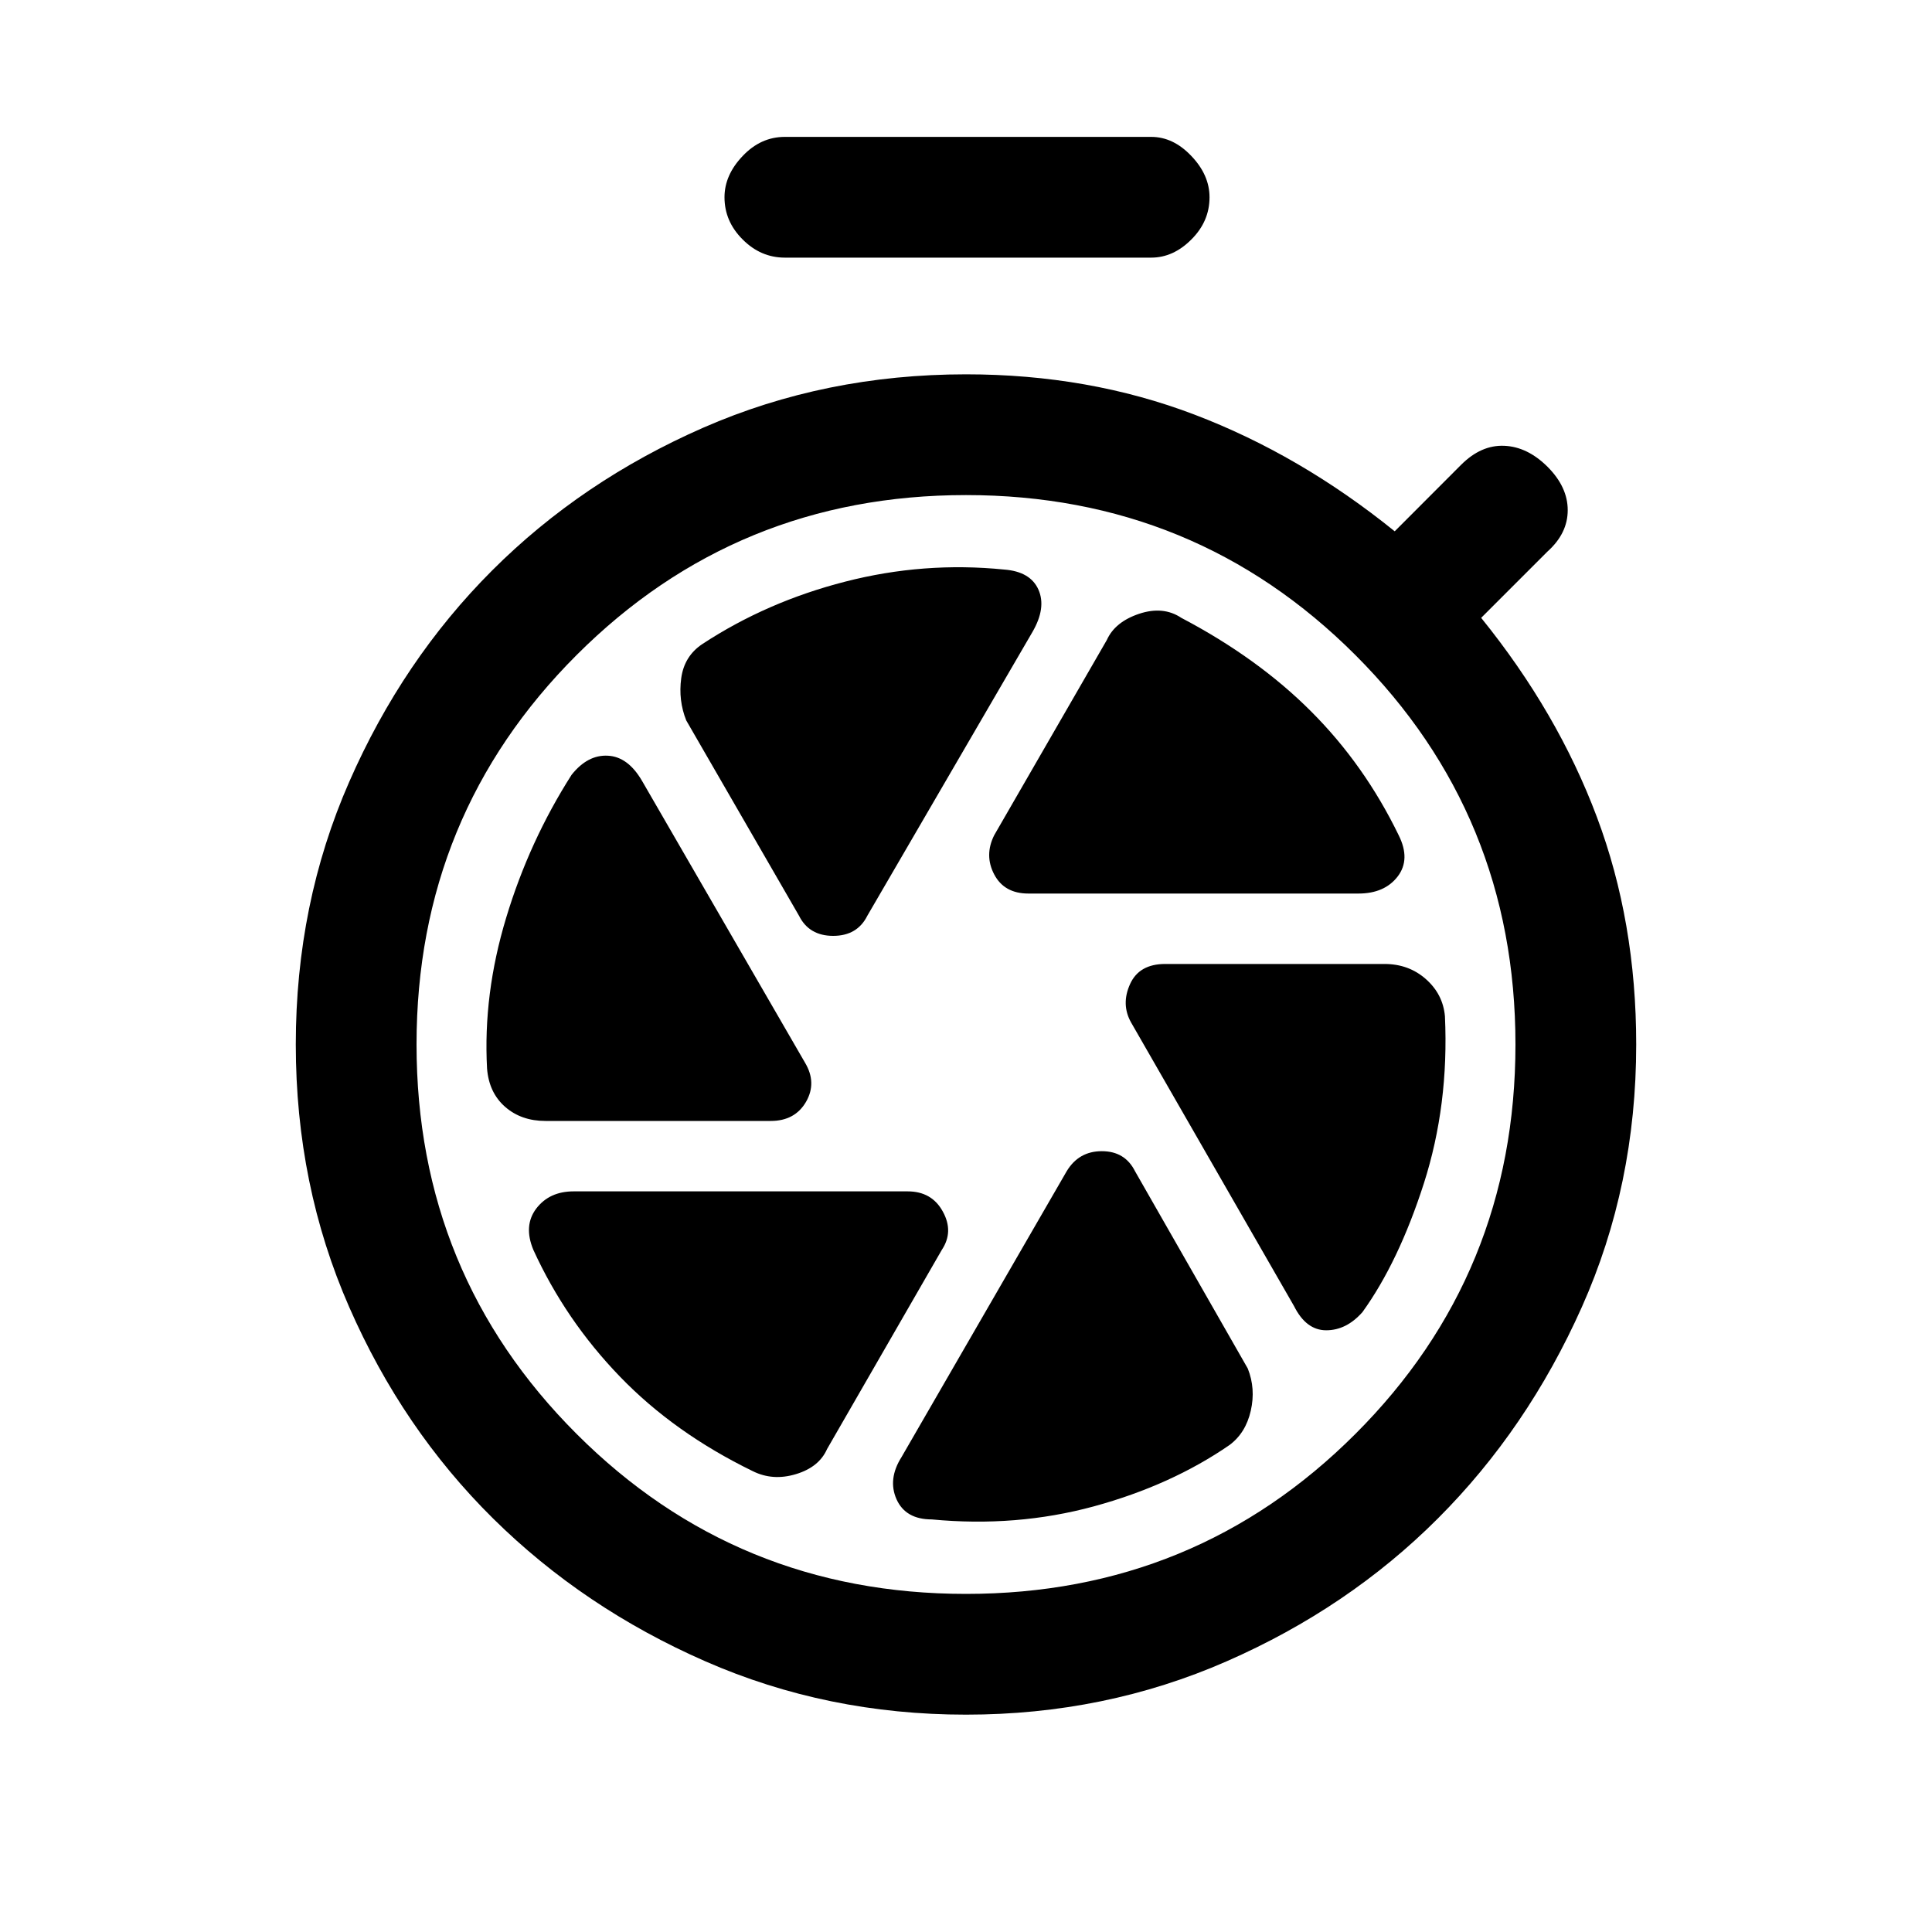 <svg xmlns="http://www.w3.org/2000/svg" height="20" width="20"><path d="M8.125 2.667Q7.875 2.667 7.688 2.479Q7.5 2.292 7.5 2.042Q7.5 1.812 7.688 1.615Q7.875 1.417 8.125 1.417H11.917Q12.146 1.417 12.333 1.615Q12.521 1.812 12.521 2.042Q12.521 2.292 12.333 2.479Q12.146 2.667 11.917 2.667ZM10 17.75Q8.562 17.75 7.302 17.198Q6.042 16.646 5.104 15.719Q4.167 14.792 3.615 13.531Q3.062 12.271 3.062 10.812Q3.062 9.354 3.615 8.094Q4.167 6.833 5.094 5.906Q6.021 4.979 7.281 4.427Q8.542 3.875 10 3.875Q11.271 3.875 12.365 4.292Q13.458 4.708 14.438 5.5L15.125 4.812Q15.333 4.604 15.573 4.615Q15.812 4.625 16.021 4.833Q16.229 5.042 16.229 5.281Q16.229 5.521 16.021 5.708L15.333 6.396Q16.125 7.375 16.531 8.458Q16.938 9.542 16.938 10.812Q16.938 12.271 16.375 13.531Q15.812 14.792 14.885 15.719Q13.958 16.646 12.698 17.198Q11.438 17.75 10 17.75ZM10 16.5Q12.375 16.5 14.031 14.844Q15.688 13.188 15.688 10.812Q15.688 8.438 14.031 6.781Q12.375 5.125 10 5.125Q7.625 5.125 5.969 6.781Q4.312 8.438 4.312 10.812Q4.312 13.188 5.969 14.844Q7.625 16.5 10 16.5ZM10.646 9.25H14.062Q14.333 9.25 14.469 9.073Q14.604 8.896 14.479 8.646Q14.125 7.917 13.573 7.365Q13.021 6.812 12.229 6.396Q12.042 6.271 11.792 6.354Q11.542 6.438 11.458 6.625L10.292 8.646Q10.188 8.854 10.292 9.052Q10.396 9.25 10.646 9.25ZM8.271 9.479Q8.375 9.688 8.625 9.688Q8.875 9.688 8.979 9.479L10.688 6.542Q10.833 6.292 10.75 6.104Q10.667 5.917 10.396 5.896Q9.562 5.812 8.75 6.021Q7.938 6.229 7.271 6.667Q7.083 6.792 7.052 7.021Q7.021 7.25 7.104 7.458ZM5.646 11.604H7.979Q8.229 11.604 8.344 11.406Q8.458 11.208 8.333 11L6.646 8.083Q6.5 7.833 6.292 7.823Q6.083 7.812 5.917 8.021Q5.479 8.708 5.24 9.5Q5 10.292 5.042 11.062Q5.062 11.312 5.229 11.458Q5.396 11.604 5.646 11.604ZM7.792 15.229Q8 15.333 8.24 15.26Q8.479 15.188 8.562 15L9.75 12.938Q9.875 12.75 9.76 12.542Q9.646 12.333 9.396 12.333H5.938Q5.688 12.333 5.552 12.51Q5.417 12.688 5.521 12.938Q5.854 13.667 6.417 14.25Q6.979 14.833 7.792 15.229ZM9.646 15.729Q10.521 15.812 11.323 15.594Q12.125 15.375 12.729 14.958Q12.896 14.833 12.948 14.604Q13 14.375 12.917 14.167L11.75 12.125Q11.646 11.917 11.406 11.917Q11.167 11.917 11.042 12.125L9.333 15.083Q9.188 15.312 9.281 15.521Q9.375 15.729 9.646 15.729ZM13.396 13.521Q13.521 13.771 13.729 13.771Q13.938 13.771 14.104 13.583Q14.479 13.062 14.74 12.25Q15 11.438 14.958 10.521Q14.938 10.292 14.76 10.135Q14.583 9.979 14.333 9.979H12.062Q11.792 9.979 11.698 10.188Q11.604 10.396 11.708 10.583Z"/></svg>